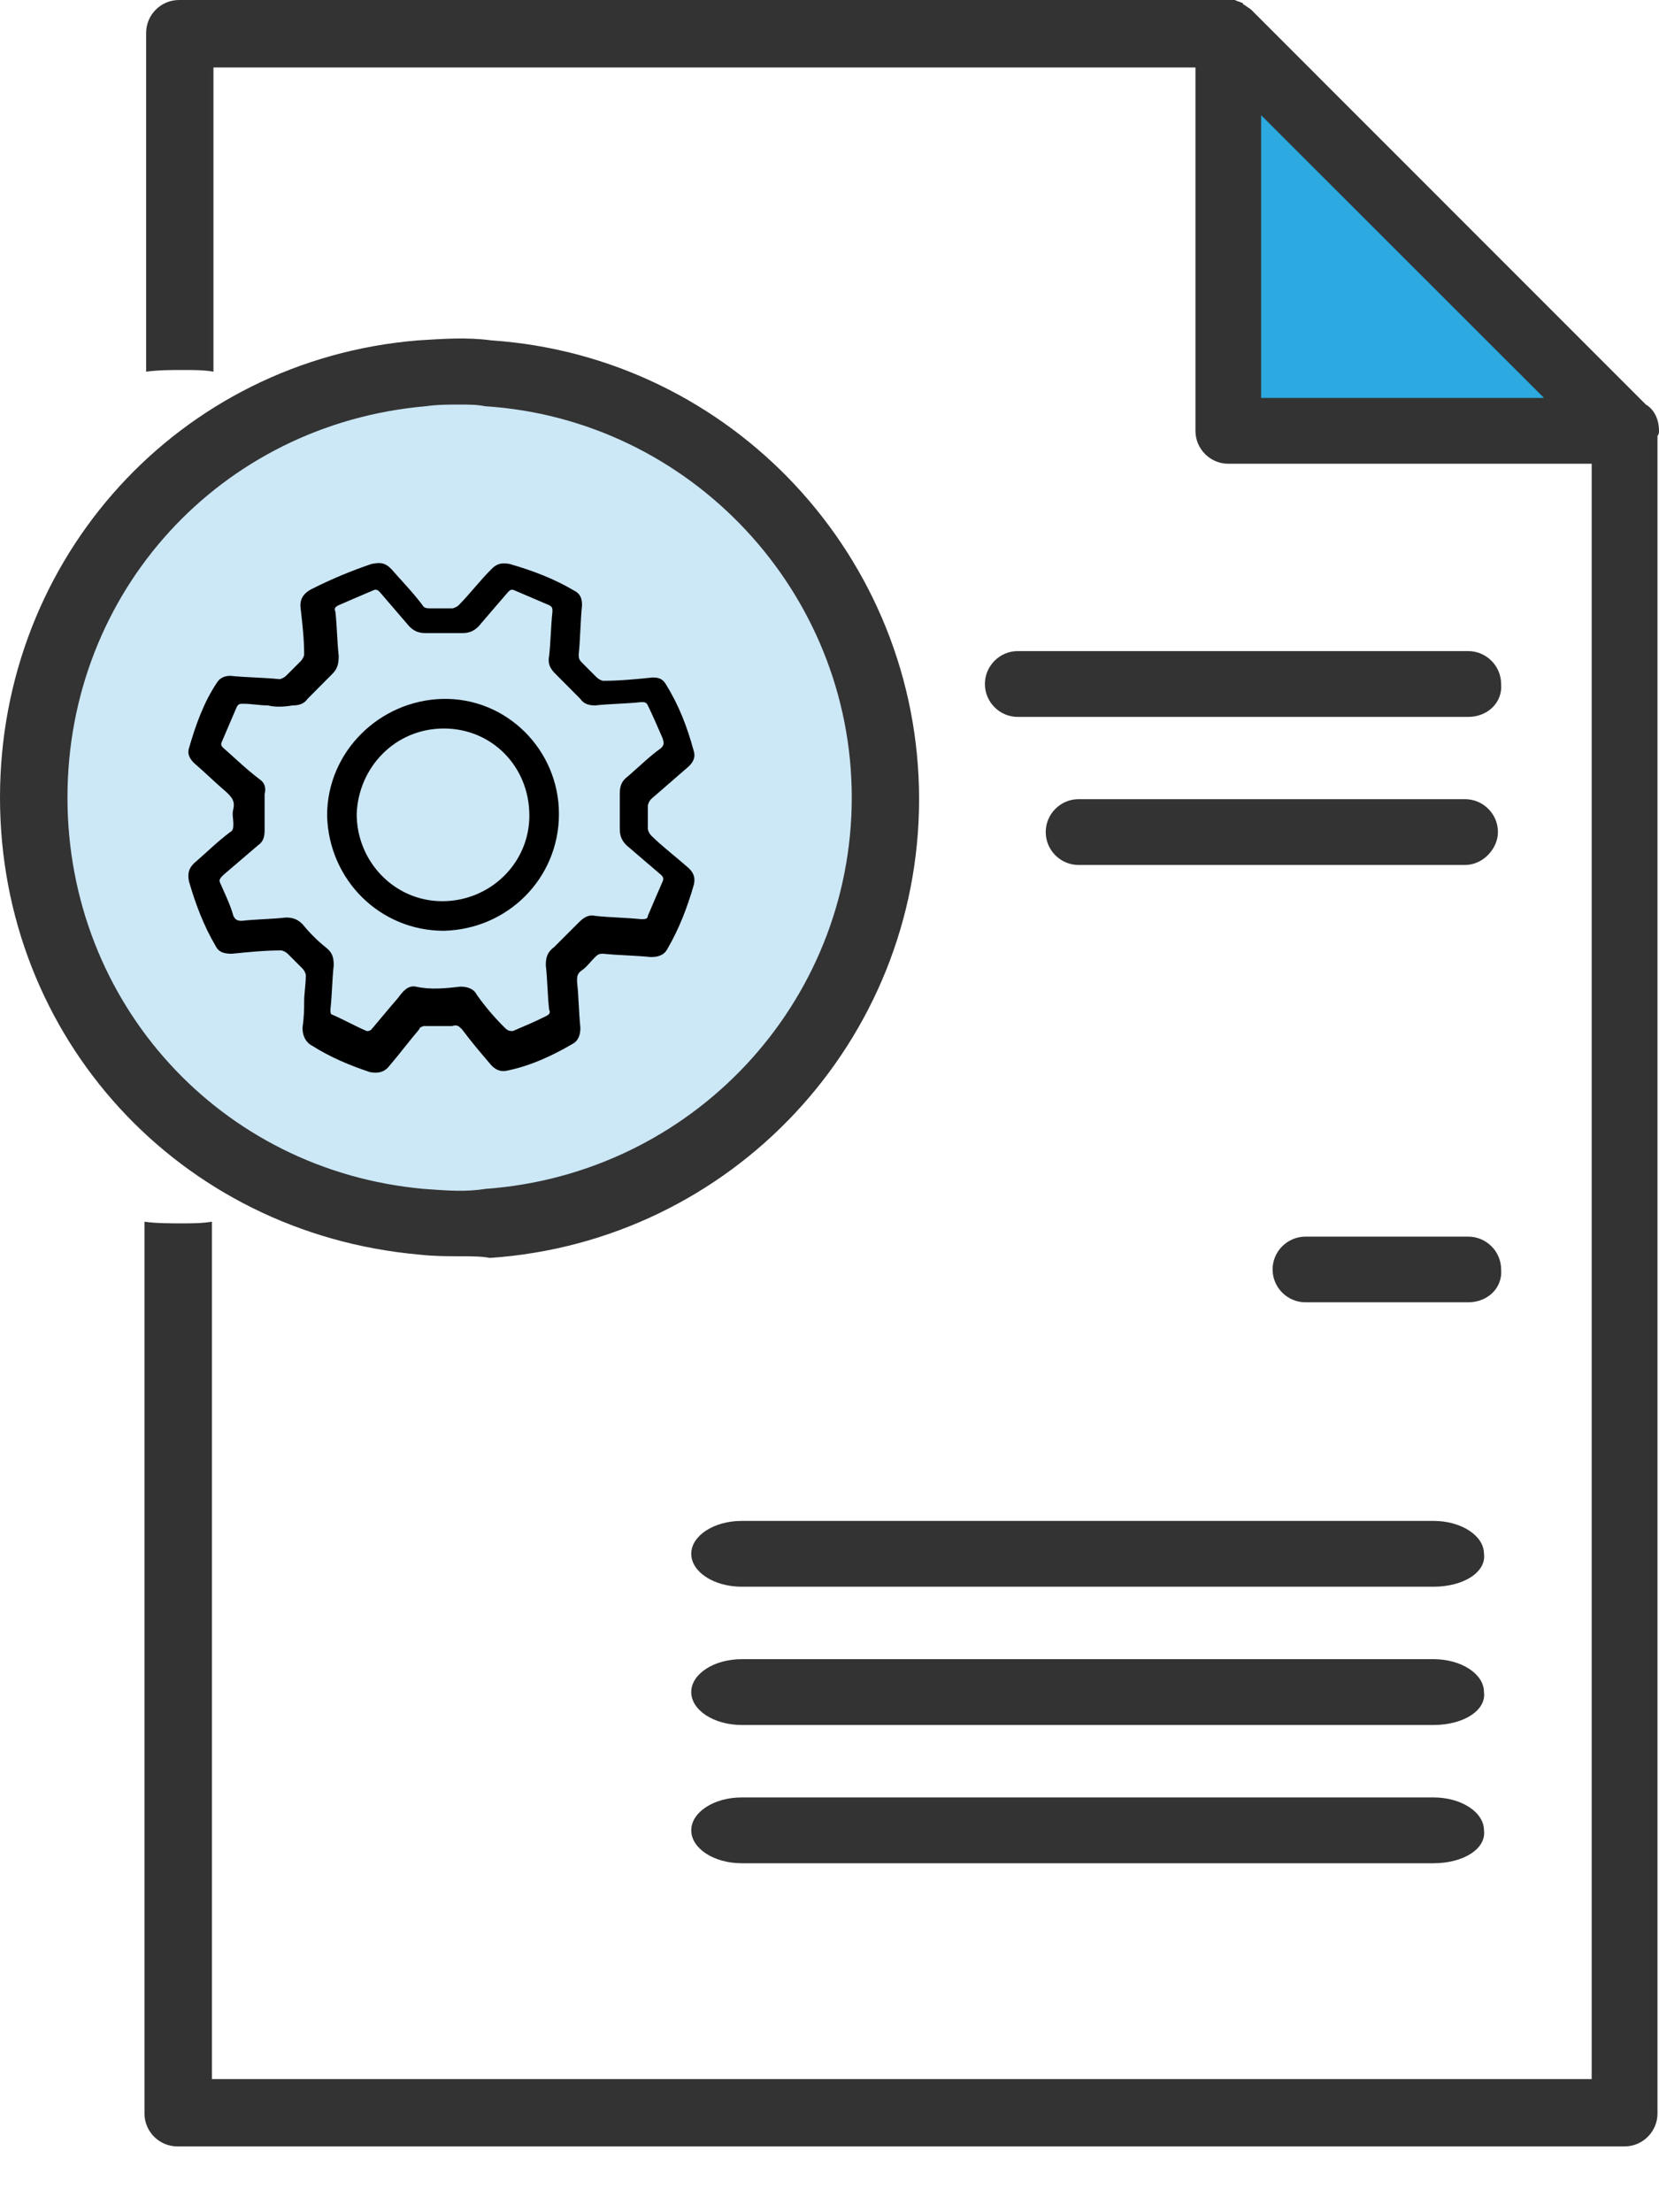 ﻿<svg width="12" height="16" viewBox="0 0 12 16" fill="none" xmlns="http://www.w3.org/2000/svg">
  <g clip-path="url(#clip0_7489_53734)">
    <path d="M8.92 0.381V3.14H11.703L8.92 0.381Z" fill="#2CA9E0"/>
    <path d="M4.543 8.506C6.057 7.836 6.741 6.066 6.071 4.552C5.401 3.039 3.631 2.355 2.118 3.025C0.604 3.695 -0.08 5.465 0.59 6.978C1.26 8.492 3.03 9.176 4.543 8.506Z" fill="#CCE7F6"/>
    <path d="M10.62 5.185H7.361C7.231 5.185 7.124 5.078 7.124 4.947C7.124 4.817 7.231 4.709 7.361 4.709H10.62C10.751 4.709 10.858 4.817 10.858 4.947C10.87 5.078 10.763 5.185 10.62 5.185Z" fill="#333333"/>
    <path d="M10.62 9.419H9.443C9.312 9.419 9.205 9.312 9.205 9.181C9.205 9.051 9.312 8.944 9.443 8.944H10.62C10.751 8.944 10.858 9.051 10.858 9.181C10.87 9.312 10.763 9.419 10.62 9.419Z" fill="#333333"/>
    <path d="M10.597 6.256H7.802C7.671 6.256 7.564 6.149 7.564 6.018C7.564 5.887 7.671 5.78 7.802 5.78H10.597C10.728 5.78 10.835 5.887 10.835 6.018C10.835 6.137 10.728 6.256 10.597 6.256Z" fill="#333333"/>
    <path d="M10.369 11.476H5.365C5.164 11.476 5 11.369 5 11.238C5 11.107 5.164 11 5.365 11H10.369C10.57 11 10.734 11.107 10.734 11.238C10.752 11.369 10.588 11.476 10.369 11.476Z" fill="#333333"/>
    <path d="M10.369 12.476H5.365C5.164 12.476 5 12.369 5 12.238C5 12.107 5.164 12 5.365 12H10.369C10.57 12 10.734 12.107 10.734 12.238C10.752 12.369 10.588 12.476 10.369 12.476Z" fill="#333333"/>
    <path d="M10.369 13.476H5.365C5.164 13.476 5 13.369 5 13.238C5 13.107 5.164 13 5.365 13H10.369C10.57 13 10.734 13.107 10.734 13.238C10.752 13.369 10.588 13.476 10.369 13.476Z" fill="#333333"/>
    <path d="M12 3.116C12 3.033 11.965 2.961 11.905 2.926L9.051 0.071C9.039 0.059 9.015 0.048 9.003 0.036C9.003 0.036 8.991 0.036 8.991 0.024C8.968 0.012 8.956 0.012 8.932 0C8.92 0 8.896 0 8.884 0H1.295C1.164 0 1.057 0.107 1.057 0.238V2.688C1.152 2.676 1.235 2.676 1.33 2.676C1.402 2.676 1.473 2.676 1.544 2.688V0.488H8.647V3.116C8.647 3.247 8.754 3.354 8.884 3.354H11.513V15.037H1.533V8.836C1.461 8.848 1.39 8.848 1.319 8.848C1.223 8.848 1.128 8.848 1.045 8.836V15.286C1.045 15.417 1.152 15.524 1.283 15.524H11.751C11.882 15.524 11.989 15.417 11.989 15.286V3.152C12 3.14 12 3.128 12 3.116ZM9.122 2.878V0.833L11.168 2.878H9.122Z" fill="#333333"/>
    <path d="M3.33 9.086C3.235 9.086 3.14 9.086 3.033 9.074C1.296 8.92 0 7.504 0 5.768C0 4.032 1.296 2.605 3.021 2.462C3.211 2.45 3.378 2.438 3.556 2.462C5.292 2.581 6.648 4.032 6.648 5.78C6.648 7.528 5.292 8.979 3.544 9.098C3.485 9.086 3.401 9.086 3.33 9.086ZM3.33 2.926C3.247 2.926 3.164 2.926 3.08 2.938C1.594 3.068 0.488 4.281 0.488 5.768C0.488 7.255 1.594 8.468 3.068 8.599C3.235 8.611 3.366 8.622 3.508 8.599C5.007 8.492 6.161 7.255 6.161 5.768C6.161 4.281 4.995 3.033 3.508 2.938C3.449 2.926 3.389 2.926 3.33 2.926Z" fill="#333333"/>
    <path d="M2.2 7.243C2.2 7.183 2.212 7.124 2.212 7.053C2.212 7.041 2.2 7.017 2.188 7.005C2.152 6.969 2.117 6.934 2.081 6.898C2.069 6.886 2.045 6.874 2.033 6.874C1.914 6.874 1.796 6.886 1.677 6.898C1.617 6.898 1.581 6.886 1.558 6.839C1.474 6.696 1.415 6.541 1.367 6.375C1.355 6.315 1.367 6.28 1.403 6.244C1.486 6.173 1.57 6.089 1.665 6.018C1.688 6.006 1.688 5.982 1.688 5.958C1.688 5.923 1.677 5.887 1.688 5.851C1.7 5.792 1.677 5.768 1.641 5.732C1.558 5.661 1.486 5.59 1.403 5.518C1.367 5.483 1.355 5.447 1.367 5.411C1.415 5.245 1.474 5.078 1.57 4.936C1.593 4.9 1.629 4.888 1.665 4.888C1.784 4.9 1.903 4.9 2.021 4.912C2.033 4.912 2.057 4.9 2.069 4.888C2.105 4.852 2.14 4.817 2.176 4.781C2.188 4.769 2.2 4.745 2.2 4.733C2.2 4.626 2.188 4.519 2.176 4.412C2.164 4.341 2.188 4.293 2.259 4.258C2.402 4.186 2.545 4.127 2.687 4.079C2.747 4.067 2.783 4.067 2.83 4.115C2.902 4.198 2.985 4.282 3.056 4.377C3.068 4.4 3.092 4.4 3.116 4.4C3.163 4.4 3.223 4.4 3.27 4.4C3.282 4.4 3.306 4.389 3.318 4.377C3.401 4.293 3.472 4.198 3.556 4.115C3.591 4.079 3.627 4.067 3.687 4.079C3.853 4.127 4.008 4.186 4.15 4.27C4.198 4.293 4.21 4.329 4.21 4.377C4.198 4.496 4.198 4.615 4.186 4.733C4.186 4.757 4.186 4.769 4.21 4.793C4.245 4.829 4.281 4.864 4.317 4.9C4.329 4.912 4.353 4.924 4.364 4.924C4.483 4.924 4.602 4.912 4.721 4.9C4.769 4.9 4.793 4.912 4.816 4.948C4.911 5.102 4.971 5.257 5.019 5.435C5.03 5.471 5.019 5.507 4.983 5.542C4.888 5.625 4.804 5.697 4.709 5.78C4.697 5.792 4.686 5.816 4.686 5.828C4.686 5.887 4.686 5.935 4.686 5.994C4.686 6.006 4.697 6.03 4.709 6.042C4.793 6.125 4.888 6.196 4.983 6.28C5.019 6.315 5.03 6.351 5.019 6.398C4.971 6.565 4.911 6.72 4.828 6.862C4.804 6.91 4.757 6.922 4.709 6.922C4.59 6.91 4.483 6.91 4.364 6.898C4.341 6.898 4.329 6.898 4.305 6.922C4.269 6.957 4.245 6.993 4.21 7.017C4.174 7.041 4.174 7.064 4.174 7.1C4.186 7.207 4.186 7.314 4.198 7.433C4.198 7.481 4.186 7.528 4.138 7.552C3.996 7.635 3.841 7.707 3.675 7.742C3.627 7.754 3.591 7.742 3.556 7.707C3.484 7.623 3.413 7.54 3.342 7.445C3.318 7.421 3.306 7.409 3.27 7.421C3.199 7.421 3.139 7.421 3.068 7.421C3.056 7.421 3.032 7.433 3.032 7.445C2.961 7.528 2.89 7.623 2.818 7.707C2.783 7.754 2.735 7.766 2.676 7.754C2.533 7.707 2.39 7.647 2.259 7.564C2.212 7.54 2.188 7.493 2.188 7.433C2.2 7.35 2.2 7.29 2.2 7.243ZM1.938 5.102C1.879 5.102 1.819 5.09 1.76 5.09C1.736 5.09 1.724 5.09 1.712 5.114C1.677 5.197 1.641 5.281 1.605 5.364C1.593 5.388 1.605 5.399 1.617 5.411C1.7 5.483 1.784 5.566 1.879 5.637C1.914 5.661 1.926 5.697 1.914 5.744C1.914 5.828 1.914 5.923 1.914 6.006C1.914 6.054 1.903 6.089 1.867 6.113C1.784 6.184 1.7 6.256 1.617 6.327C1.593 6.351 1.581 6.363 1.593 6.387C1.629 6.47 1.665 6.541 1.688 6.624C1.7 6.648 1.712 6.66 1.748 6.66C1.855 6.648 1.962 6.648 2.069 6.636C2.117 6.636 2.152 6.648 2.188 6.684C2.236 6.743 2.295 6.803 2.354 6.85C2.402 6.886 2.414 6.922 2.414 6.981C2.402 7.088 2.402 7.195 2.39 7.302C2.39 7.314 2.39 7.338 2.402 7.338C2.485 7.374 2.569 7.421 2.652 7.457C2.664 7.457 2.676 7.457 2.687 7.445C2.747 7.374 2.806 7.302 2.878 7.219C2.913 7.172 2.949 7.124 3.009 7.136C3.116 7.16 3.223 7.148 3.33 7.136C3.377 7.136 3.425 7.148 3.449 7.195C3.508 7.279 3.579 7.362 3.651 7.433C3.675 7.457 3.687 7.457 3.71 7.457C3.794 7.421 3.877 7.386 3.948 7.35C3.972 7.338 3.984 7.326 3.972 7.302C3.96 7.195 3.96 7.088 3.948 6.981C3.948 6.922 3.96 6.886 4.008 6.85C4.067 6.791 4.127 6.731 4.186 6.672C4.222 6.636 4.257 6.613 4.305 6.624C4.412 6.636 4.519 6.636 4.638 6.648C4.662 6.648 4.686 6.648 4.686 6.624C4.721 6.541 4.757 6.458 4.793 6.375C4.804 6.351 4.793 6.339 4.781 6.327C4.697 6.256 4.614 6.184 4.531 6.113C4.495 6.077 4.483 6.042 4.483 5.994C4.483 5.911 4.483 5.828 4.483 5.744C4.483 5.685 4.495 5.649 4.543 5.614C4.626 5.542 4.697 5.471 4.781 5.411C4.804 5.388 4.804 5.376 4.793 5.34C4.757 5.257 4.721 5.174 4.686 5.102C4.674 5.078 4.662 5.078 4.638 5.078C4.531 5.09 4.412 5.09 4.305 5.102C4.257 5.102 4.222 5.09 4.198 5.055C4.138 4.995 4.079 4.936 4.02 4.876C3.984 4.841 3.96 4.805 3.972 4.745C3.984 4.638 3.984 4.531 3.996 4.424C3.996 4.4 3.996 4.389 3.972 4.377C3.889 4.341 3.805 4.305 3.722 4.27C3.698 4.258 3.687 4.27 3.675 4.282C3.603 4.365 3.532 4.448 3.461 4.531C3.425 4.567 3.389 4.579 3.342 4.579C3.258 4.579 3.175 4.579 3.08 4.579C3.032 4.579 2.997 4.567 2.961 4.531C2.89 4.448 2.818 4.365 2.747 4.282C2.735 4.27 2.723 4.258 2.699 4.27C2.616 4.305 2.533 4.341 2.45 4.377C2.426 4.389 2.414 4.4 2.426 4.424C2.438 4.531 2.438 4.638 2.45 4.745C2.45 4.805 2.438 4.841 2.402 4.876C2.343 4.936 2.283 4.995 2.224 5.055C2.2 5.09 2.164 5.102 2.117 5.102C2.045 5.114 1.986 5.114 1.938 5.102Z" fill="black"/>
    <path d="M4.043 5.887C4.043 6.351 3.675 6.72 3.211 6.732C2.747 6.732 2.378 6.363 2.366 5.899C2.366 5.435 2.747 5.067 3.199 5.055C3.663 5.043 4.043 5.423 4.043 5.887ZM3.211 5.269C2.854 5.269 2.592 5.554 2.58 5.887C2.58 6.232 2.854 6.518 3.199 6.518C3.544 6.518 3.829 6.244 3.829 5.899C3.829 5.542 3.556 5.269 3.211 5.269Z" fill="black"/>
  </g>
  <defs>
    <clipPath id="clip0_7489_53734">
      <rect width="12" height="16" fill="white"/>
    </clipPath>
  </defs>
</svg>
